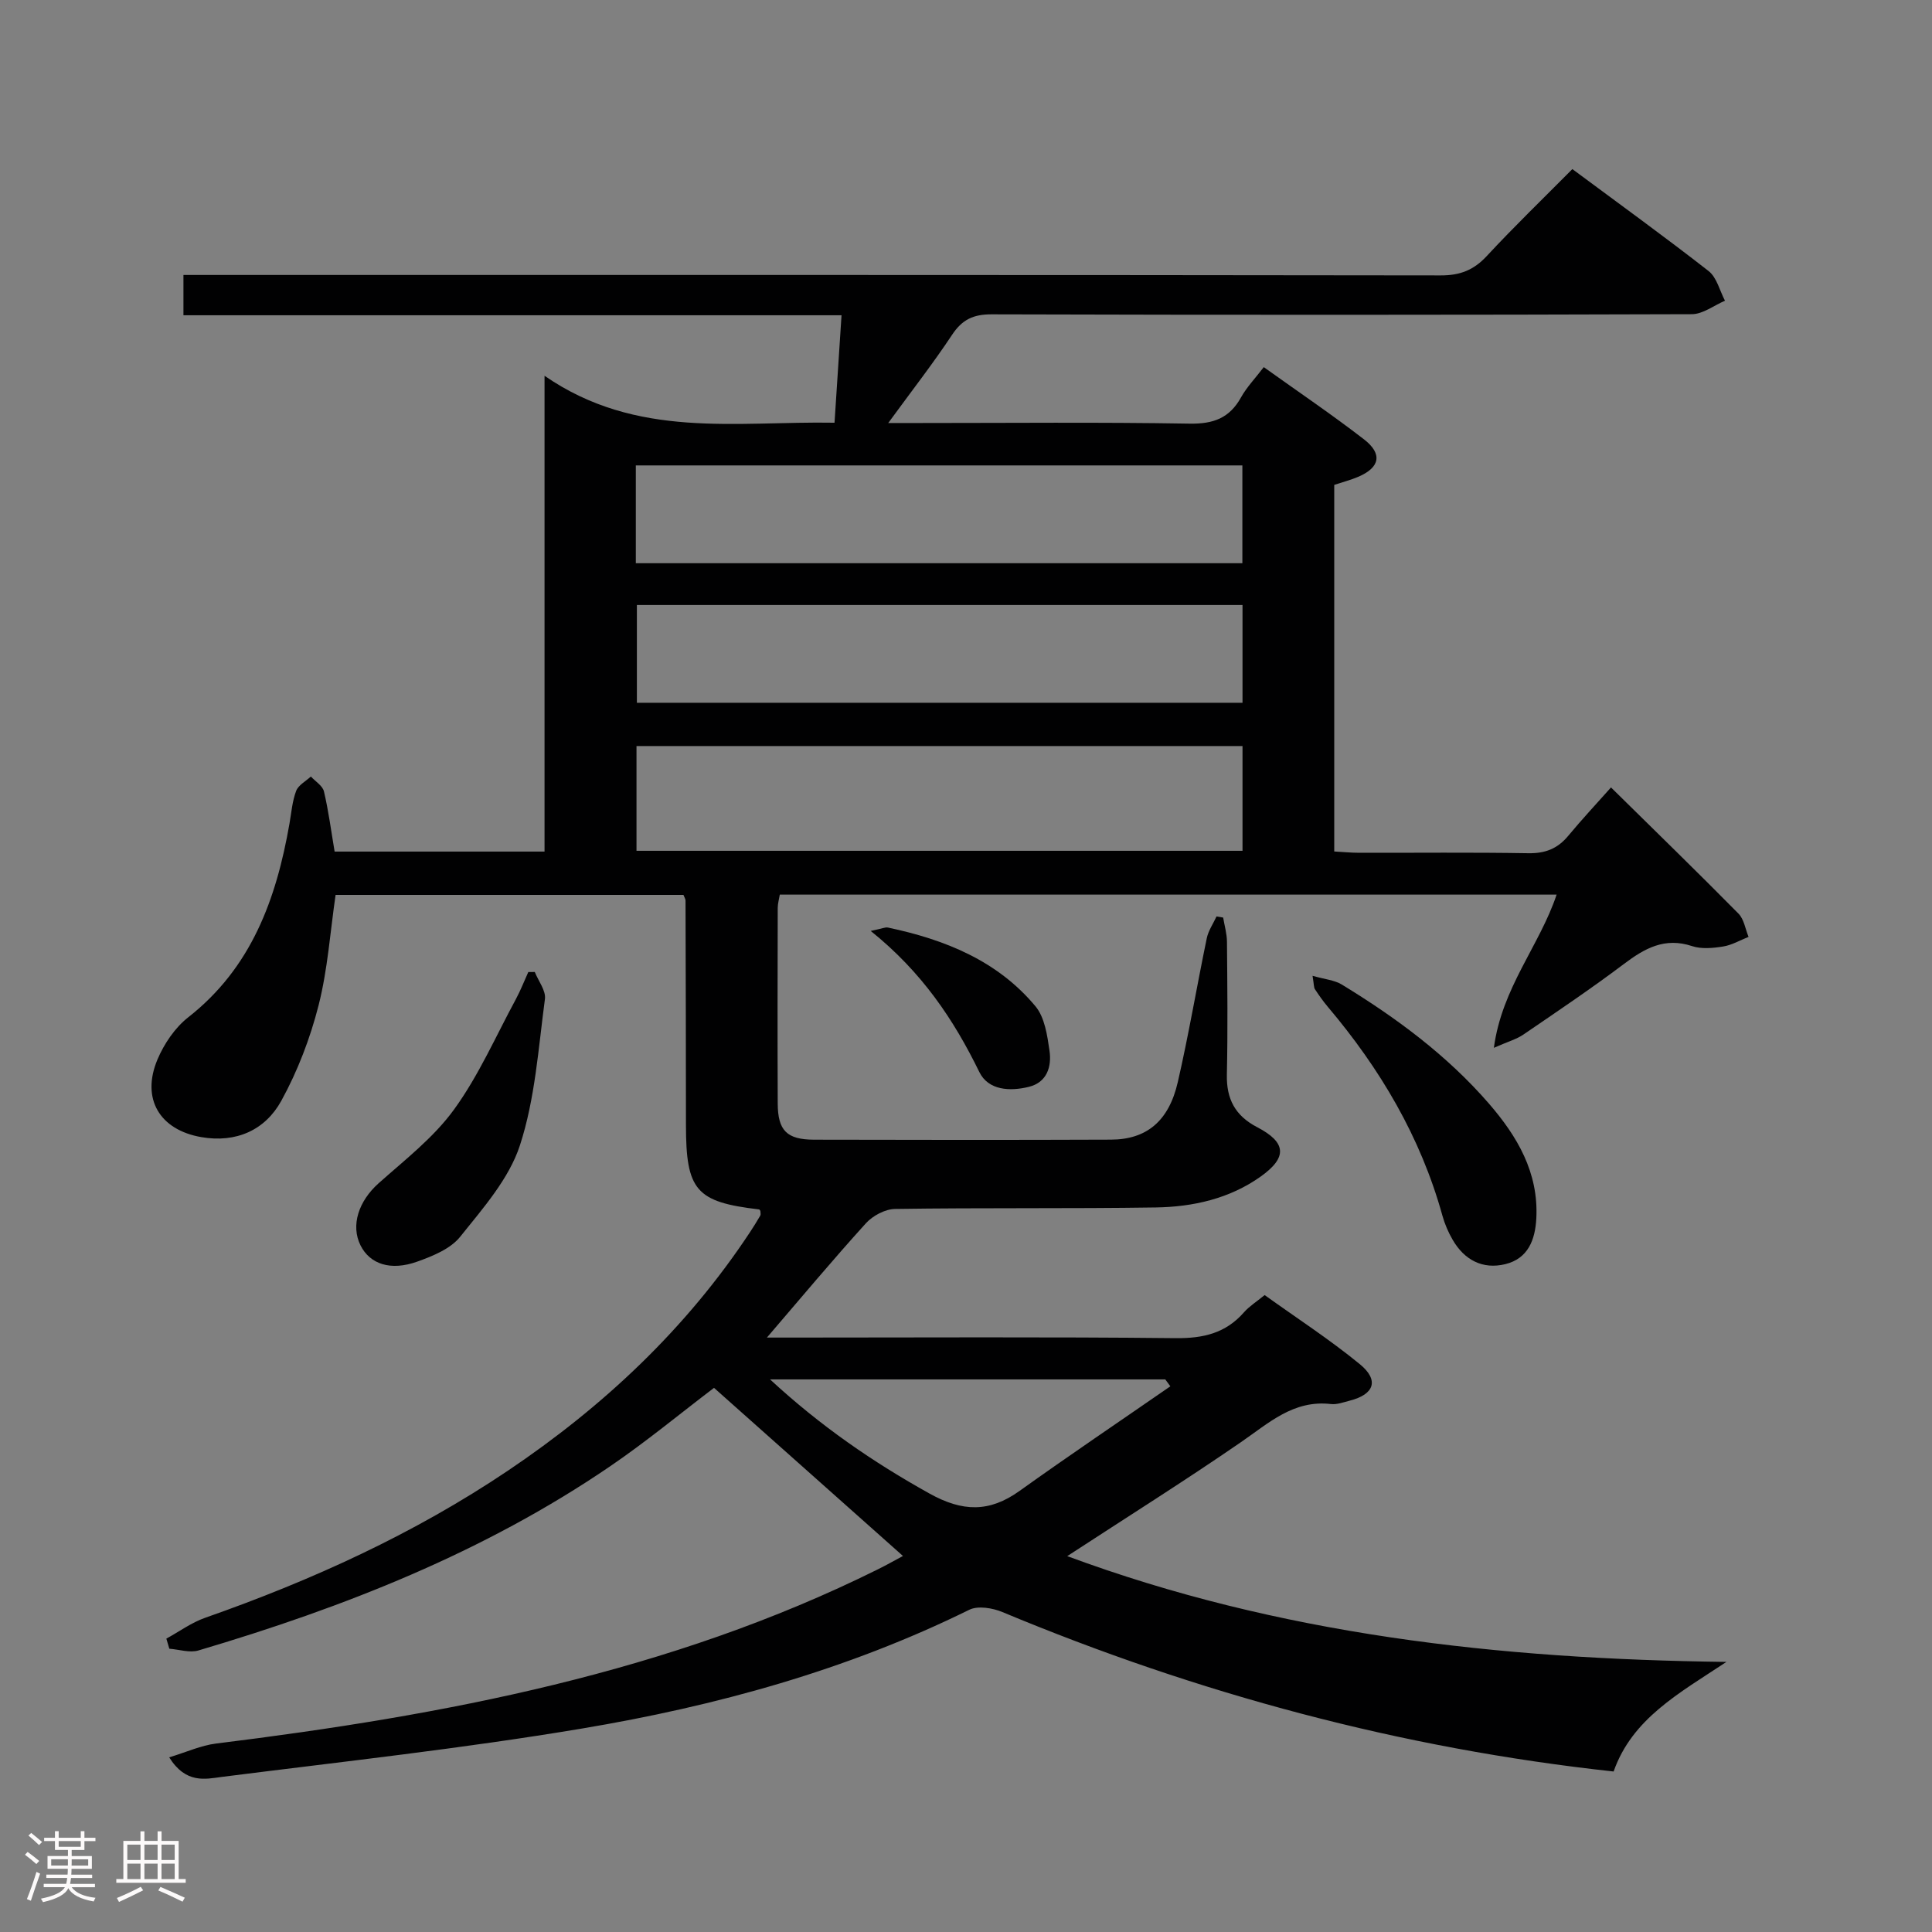 <svg enable-background="new 0 0 400 400" viewBox="0 0 400 400" xmlns="http://www.w3.org/2000/svg"><rect x="0" y="0" width="400" height="400" fill="#808080" stroke="none"/><path d="m5.17 384 .55-.58c.85.61 1.65 1.24 2.4 1.87l-.59.64c-.83-.73-1.62-1.38-2.36-1.93m1.22 9.53-.82-.34c.71-1.76 1.37-3.64 1.98-5.63.24.13.5.25.76.36-.6 1.67-1.24 3.54-1.92 5.61m-.5-13.5.57-.54c.56.44 1.31 1.06 2.26 1.87l-.64.64c-.68-.66-1.41-1.32-2.19-1.97m3.25.46h2.24v-1.36h.77v1.36h4.57v-1.36h.76v1.36h2.28v.69h-2.28v1.84h-2.64v1.26h4.18v2.64h-4.21c0 .45-.02.86-.05 1.21h4.32v.69h-4.38c-.04.34-.1.75-.19 1.22h5.15v.69h-4.82c.87 1.19 2.51 1.92 4.93 2.19-.17.31-.3.57-.37.76-2.77-.49-4.52-1.41-5.26-2.76-.56 1.26-2.3 2.23-5.24 2.9-.12-.24-.26-.48-.43-.72 2.73-.55 4.38-1.34 4.96-2.38h-4.38v-.69h4.65c.1-.38.17-.79.21-1.22h-4.32v-.69h4.4c.03-.34.05-.75.05-1.21h-4.2v-2.64h4.23v-1.26h-2.69v-1.84h-2.24zm1.46 4.46v1.29h3.45c.01-.4.02-.57.01-.53v-.32-.45h-3.46zm1.55-2.59h4.57v-1.19h-4.57zm6.11 2.59h-3.42v.77c-.02.19-.01.37-.02.53h3.44z" fill="#fcfafa"/><path d="m32.63 379.16h.82v1.98h3.54v7.89h1.46v.78h-14.37v-.78h1.46v-7.89h3.54v-1.98h.82v1.98h2.73zm-3.49 11.48.5.73c-1.61.82-3.28 1.63-5 2.41-.13-.27-.28-.55-.44-.82 1.75-.72 3.4-1.49 4.94-2.32m-2.78-5.55h2.73v-3.18h-2.73zm0 3.95h2.73v-3.2h-2.73zm3.54-3.95h2.73v-3.18h-2.73zm0 3.95h2.73v-3.2h-2.73zm7.89 4.68c-1.84-.92-3.51-1.7-5.02-2.32l.45-.73c1.89.8 3.57 1.55 5.04 2.23zm-1.62-11.81h-2.73v3.18h2.73zm-2.73 7.13h2.73v-3.2h-2.73z" fill="#fcfafa"/><g fill="#010102"><path d="m35.03 363.84c3.65-1.11 6.59-2.47 9.65-2.85 47.31-5.86 93.85-14.62 137.06-36.07 1.74-.86 3.43-1.82 5.21-2.77-13.2-11.74-26.08-23.21-39.12-34.81-7.02 5.33-14.04 11.15-21.54 16.26-26.1 17.8-55.12 29.2-85.21 38.11-1.81.54-4-.21-6.02-.36-.21-.7-.42-1.39-.62-2.09 2.68-1.46 5.21-3.33 8.05-4.32 22.06-7.74 43.2-17.36 62.65-30.44 19.82-13.33 36.95-29.41 50.17-49.44.73-1.11 1.43-2.24 2.1-3.39.13-.23.02-.61.02-.95-.07-.09-.16-.31-.26-.32-13.08-1.54-15.14-3.92-15.15-17.47-.01-15.5-.04-30.99-.09-46.49 0-.3-.21-.59-.43-1.16-23.83 0-47.76 0-72.02 0-1.11 7.6-1.63 15.41-3.52 22.86-1.74 6.82-4.33 13.61-7.72 19.77-3.35 6.09-9.37 8.76-16.55 7.52-8.65-1.49-12.5-7.96-9.09-16.07 1.37-3.25 3.62-6.58 6.36-8.73 13.11-10.27 18.24-24.5 20.97-40.09.4-2.29.58-4.67 1.39-6.8.46-1.2 1.99-1.99 3.04-2.97.94 1.02 2.43 1.91 2.71 3.09.95 4.02 1.48 8.13 2.21 12.45h43.46c0-32.34 0-64.57 0-98.51 19.1 13.2 39.66 9.36 60.04 9.72.49-7.57.95-14.64 1.45-22.25-45.73 0-90.8 0-136.25 0 0-2.89 0-5.29 0-8.34h6.34c84.65 0 169.31-.03 253.96.09 4.02.01 6.84-1.1 9.55-4.02 5.66-6.1 11.65-11.88 17.71-17.99 9.6 7.13 19.04 13.95 28.21 21.11 1.69 1.32 2.29 4.05 3.39 6.14-2.28.97-4.57 2.78-6.86 2.79-48.33.16-96.65.17-144.98.03-3.78-.01-6.09 1.08-8.17 4.22-3.92 5.91-8.29 11.52-13.23 18.28h6.41c18.66 0 37.33-.19 55.99.13 4.89.08 8.24-1.12 10.63-5.42 1.2-2.15 2.97-3.98 4.72-6.28 7.04 5.04 14.07 9.79 20.76 14.96 3.89 3.01 3.28 5.84-1.21 7.75-1.52.65-3.15 1.07-4.96 1.67v75.9c1.71.09 3.45.27 5.19.27 11.66.02 23.33-.11 34.99.09 3.49.06 6.04-.93 8.24-3.57 2.86-3.45 5.93-6.73 8.88-10.05 9.4 9.26 17.99 17.61 26.4 26.13 1.14 1.16 1.41 3.18 2.08 4.81-1.75.69-3.44 1.7-5.25 1.99-2.11.34-4.49.57-6.45-.08-5.66-1.88-9.81.46-14.12 3.71-6.77 5.1-13.82 9.84-20.82 14.62-1.41.96-3.15 1.43-6.09 2.73 1.68-12.52 9.46-21.14 12.99-31.72-53.7 0-107.11 0-160.83 0-.14.88-.42 1.81-.43 2.74-.03 13.5-.06 27 0 40.49.02 5.61 1.87 7.49 7.51 7.51 20.5.05 40.99.07 61.49-.01 7.36-.03 11.97-3.82 13.83-11.91 2.27-9.87 3.94-19.87 6-29.79.33-1.58 1.33-3.01 2.02-4.51.46.08.91.15 1.37.23.28 1.67.78 3.34.79 5.02.08 9.16.18 18.33-.02 27.49-.11 5.06 1.72 8.52 6.27 10.89 6.05 3.14 6.32 6.25.72 10.23-6.43 4.57-13.98 6.27-21.7 6.39-17.99.27-35.99.04-53.99.31-2.06.03-4.62 1.4-6.04 2.97-6.87 7.58-13.43 15.43-20.49 23.66h5.12c26.5 0 52.99-.16 79.49.12 5.71.06 10.37-1.01 14.17-5.36 1.08-1.23 2.53-2.13 4.27-3.56 6.6 4.74 13.44 9.17 19.71 14.31 4.05 3.32 2.99 6.26-2.09 7.55-1.29.33-2.65.85-3.91.7-7.75-.89-12.86 3.94-18.61 7.89-11.62 8-23.58 15.51-35.97 23.6 43.88 16.25 89.26 21.32 136.48 21.9-9.86 6.52-19.51 11.74-23.36 22.69-44.02-4.78-86-16.1-126.54-33.01-2.04-.85-5.07-1.36-6.87-.47-25.43 12.53-52.48 19.94-80.21 24.59-24.71 4.14-49.66 6.86-74.53 10.01-3.42.45-7.43 1.47-10.9-4.05zm222.22-209.38c-42.04 0-83.73 0-125.47 0v21.69h125.47c0-7.52 0-14.61 0-21.69zm-125.61-37.85h125.58c0-6.91 0-13.61 0-20.25-42.04 0-83.73 0-125.58 0zm125.61 8.65c-41.94 0-83.55 0-125.39 0v20.24h125.39c0-6.9 0-13.47 0-20.24zm-14.94 161.76c-.35-.48-.7-.95-1.05-1.43-26.94 0-53.89 0-81.83 0 10.53 9.73 21.35 17.14 33.01 23.63 6.82 3.8 12.39 3.94 18.63-.53 10.3-7.37 20.82-14.46 31.24-21.67z"/><path d="m271.75 202.03c2.54.73 4.52.88 6.04 1.8 11.25 6.86 21.79 14.64 30.47 24.65 5.87 6.78 10.3 14.26 9.82 23.74-.23 4.51-1.73 8.36-6.43 9.51-4.68 1.14-8.47-.86-10.89-5.04-.9-1.55-1.64-3.26-2.12-4.99-4.51-16.3-12.9-30.44-23.74-43.26-.96-1.14-1.82-2.36-2.64-3.61-.26-.34-.2-.9-.51-2.8z"/><path d="m110.72 201.24c.75 1.88 2.34 3.87 2.1 5.62-1.36 10.16-2.03 20.62-5.17 30.25-2.26 6.95-7.65 13.04-12.37 18.94-2 2.51-5.68 4-8.88 5.15-5.54 1.99-9.82.51-11.75-3.34-2.09-4.17-.38-9.2 3.73-12.87 5.44-4.85 11.39-9.45 15.61-15.26 5.11-7.03 8.66-15.19 12.83-22.89.97-1.8 1.71-3.73 2.56-5.59.45-.01.89-.01 1.34-.01z"/><path d="m180.27 192.74c2.37-.48 3.02-.82 3.57-.7 11.75 2.48 22.65 6.83 30.54 16.3 1.92 2.3 2.45 6.03 2.91 9.21.47 3.28-.51 6.54-4.28 7.47-3.9.96-8.38.75-10.25-3.07-5.31-10.87-11.87-20.68-22.49-29.21z"/></g></svg>